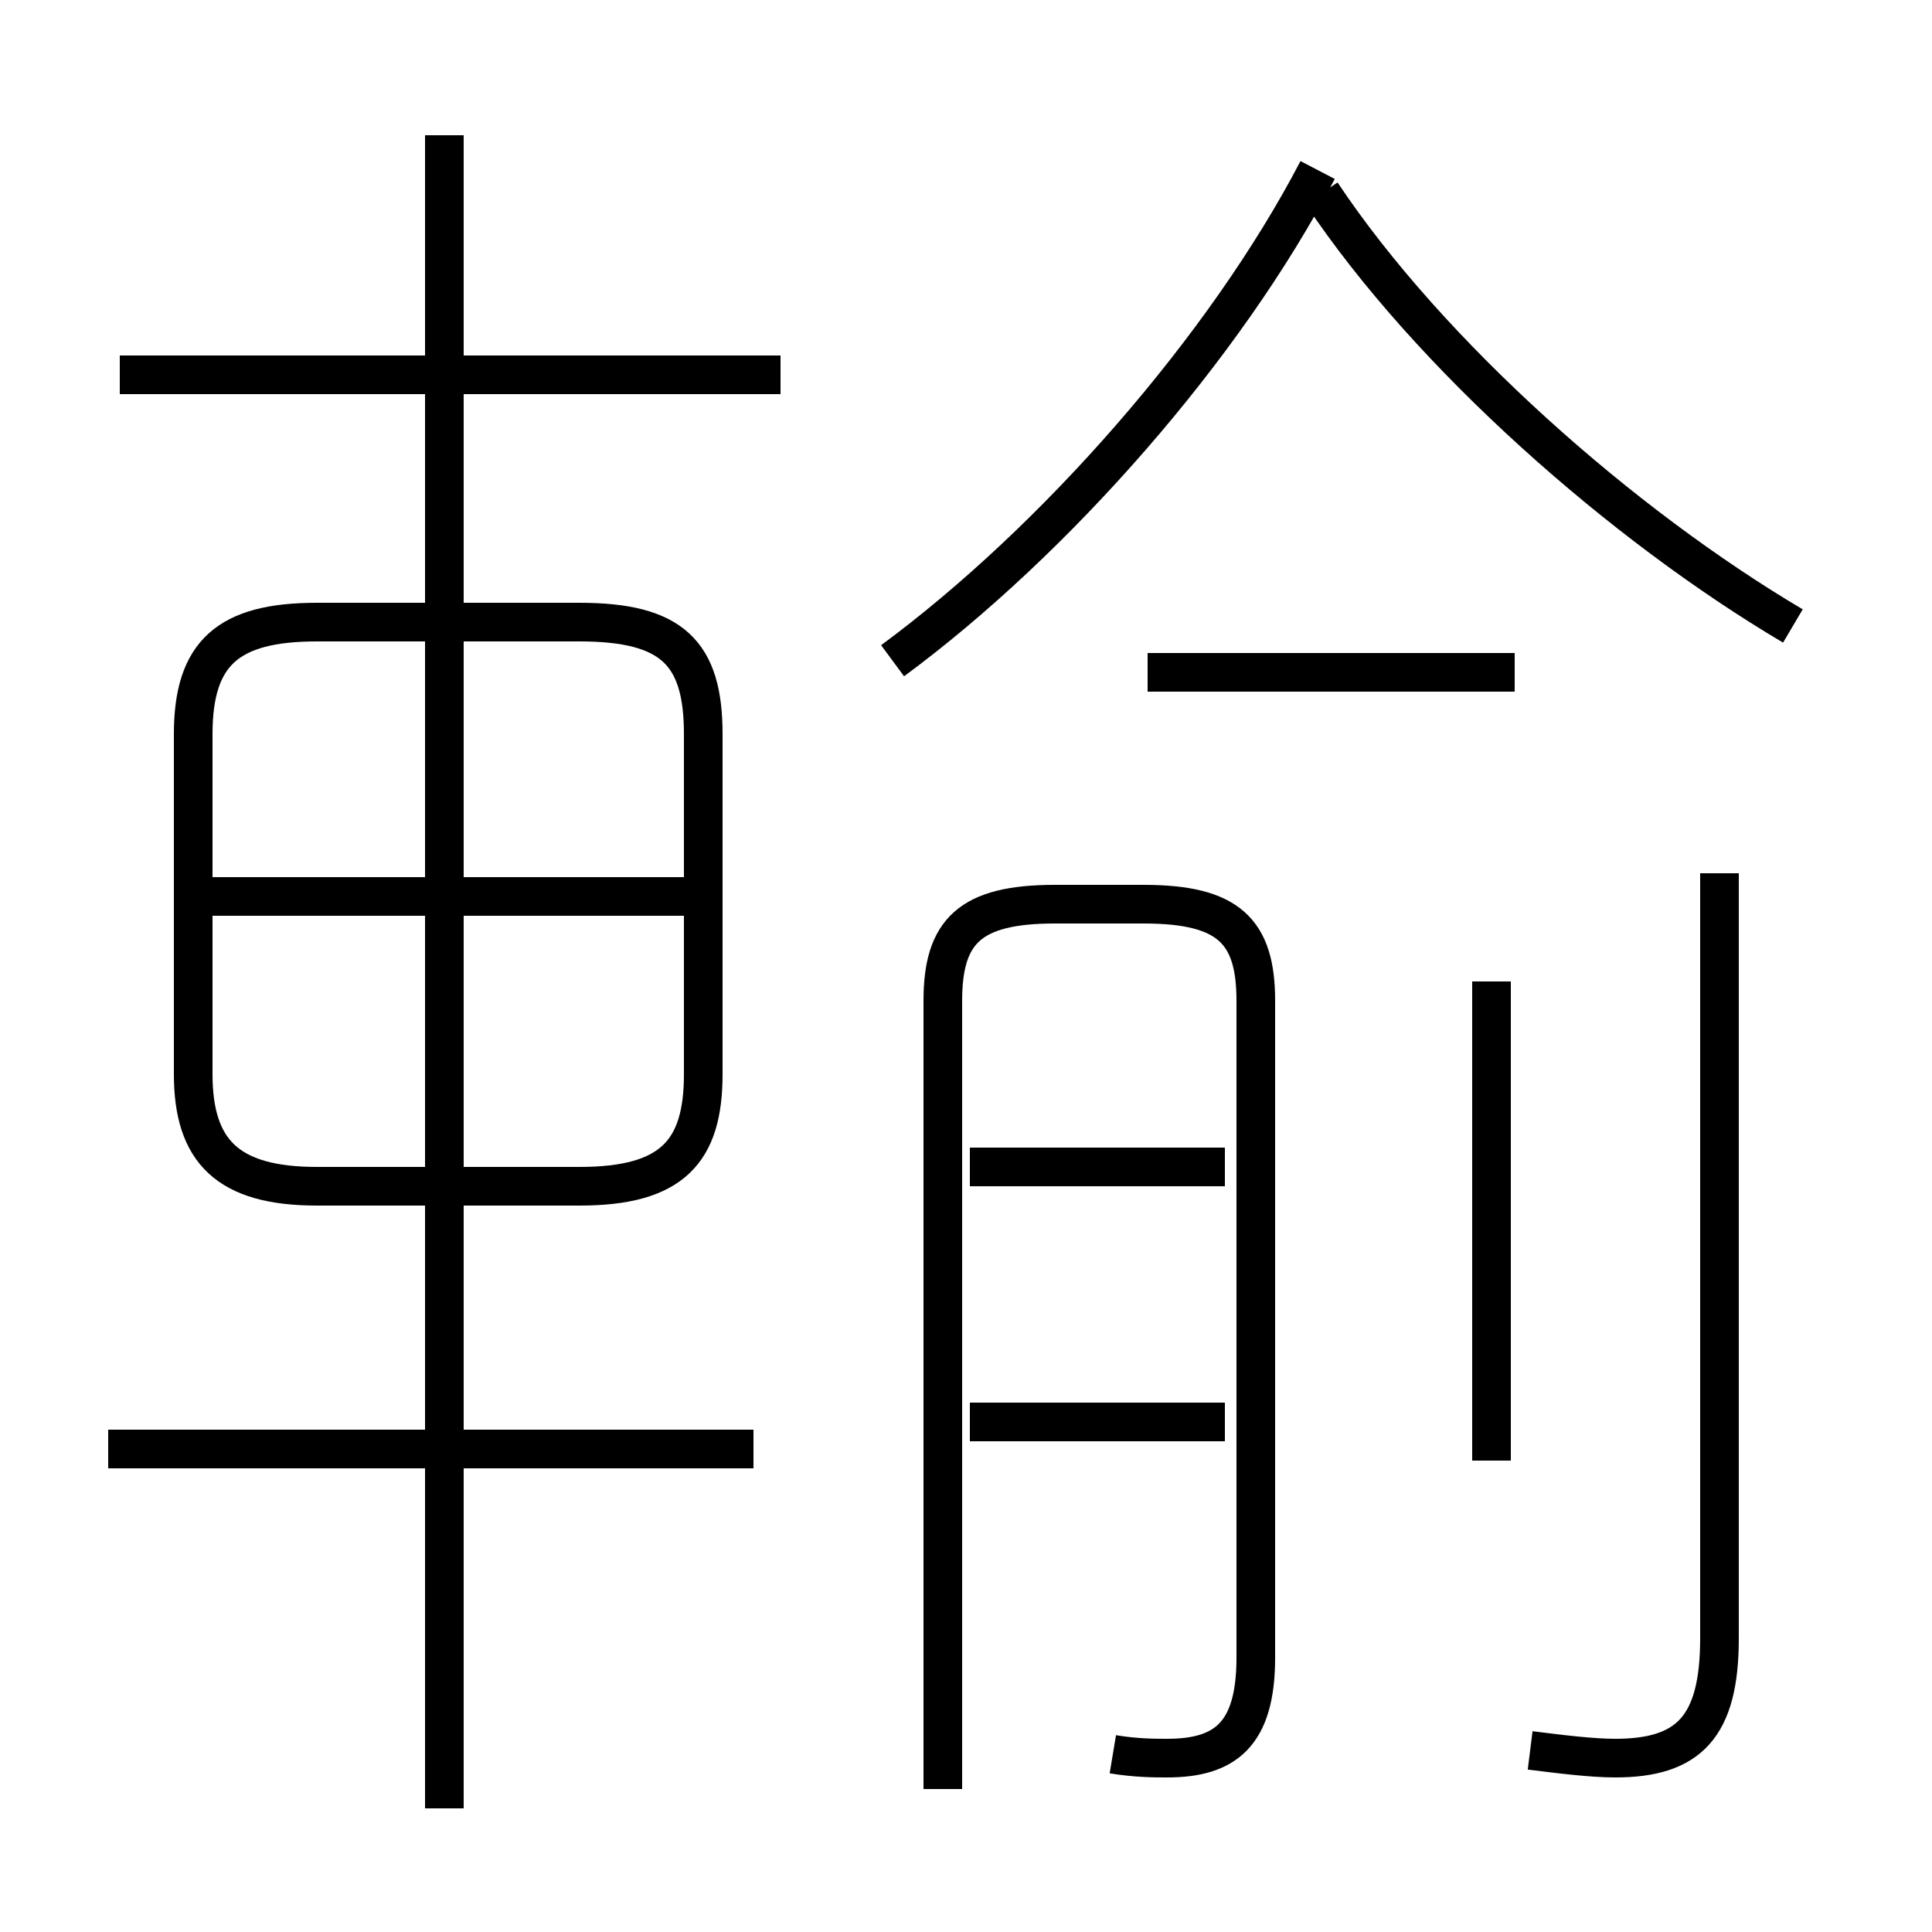 <?xml version='1.0' encoding='utf8'?>
<svg viewBox="0.0 -6.0 50.0 50.0" version="1.1" xmlns="http://www.w3.org/2000/svg">
<rect x="0.0" y="-6.0" width="50.0" height="50.0" fill="#808080" stroke="none"/>
<rect x="-1000" y="-1000" width="2000" height="2000" stroke="white" fill="white"/>
<g style="fill:white;stroke:#000000;  stroke-width:1">
<path d="M 8.2 -13.3 L 15.0 -13.3 C 17.4 -13.3 18.2 -14.2 18.2 -16.2 L 18.2 -25.0 C 18.2 -27.1 17.4 -27.9 15.0 -27.9 L 8.2 -27.9 C 5.9 -27.9 5.0 -27.1 5.0 -25.0 L 5.0 -16.2 C 5.0 -14.2 5.9 -13.3 8.2 -13.3 Z M 19.5 -6.5 L 2.8 -6.5 M 11.5 2.8 L 11.5 -40.5 M 17.7 -20.8 L 5.2 -20.8 M 31.7 -7.2 L 25.1 -7.2 M 28.8 1.4 C 29.4 1.5 29.9 1.5 30.2 1.5 C 31.7 1.5 32.5 0.9 32.5 -1.1 L 32.5 -18.1 C 32.5 -19.9 31.8 -20.6 29.6 -20.6 L 27.3 -20.6 C 25.1 -20.6 24.4 -19.9 24.4 -18.1 L 24.4 2.3 M 31.7 -13.8 L 25.1 -13.8 M 20.2 -34.3 L 3.1 -34.3 M 38.6 -6.2 L 38.6 -18.6 M 39.6 1.3 C 40.4 1.4 41.2 1.5 41.8 1.5 C 43.7 1.5 44.5 0.7 44.5 -1.6 L 44.5 -21.4 M 39.2 -26.6 L 29.7 -26.6 M 23.1 -26.9 C 27.3 -30.0 31.7 -35.0 34.1 -39.6 M 46.4 -27.8 C 42.0 -30.4 37.0 -34.8 34.2 -39.0" transform="translate(0.0 38.0)" />
</g>
</svg>